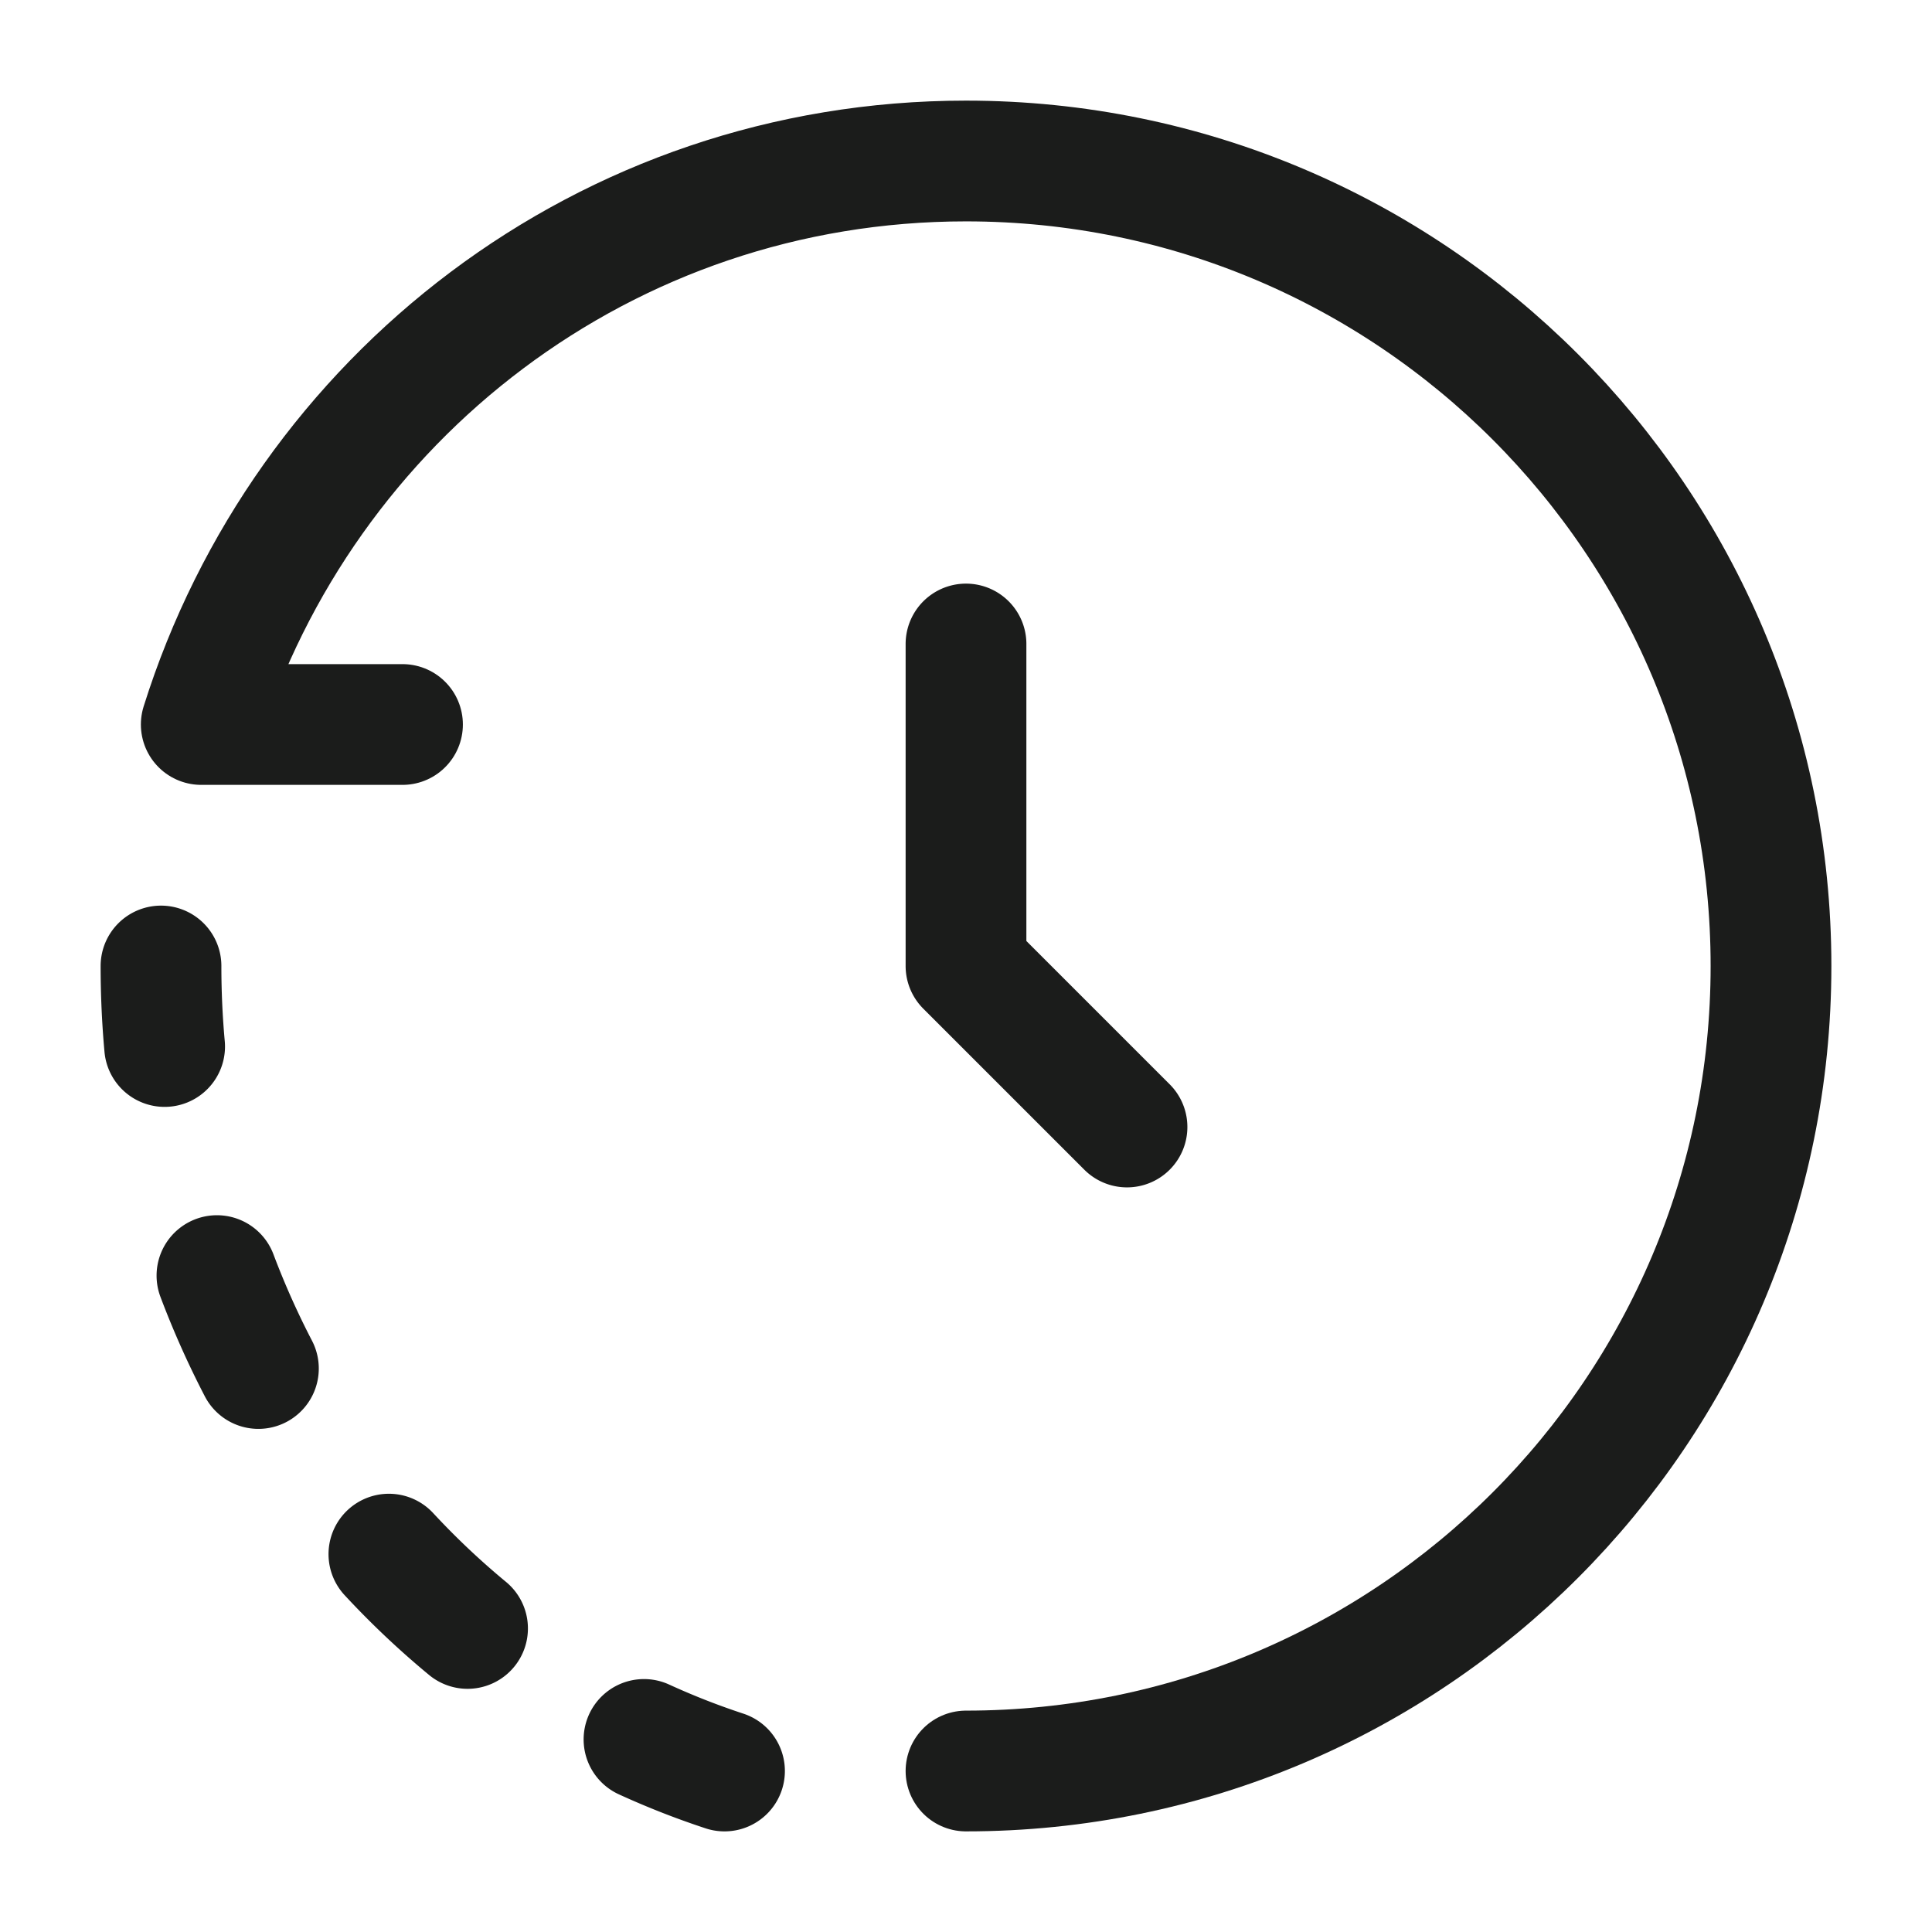 <svg xmlns="http://www.w3.org/2000/svg" width="24" height="24" fill="none" viewBox="0 0 24 24">
  <path stroke="#1B1C1B" stroke-linecap="round" stroke-linejoin="round" stroke-width="1.5" d="M12 22c5.523 0 10-4.477 10-10S17.523 2 12 2C7.522 2 3.774 4.943 2.5 9H5"/>
  <path stroke="#1B1C1B" stroke-linecap="round" stroke-linejoin="round" stroke-width="1.5" d="M12 8v4l2 2M2 12c0 .337.015.67.045 1M9 22a9.655 9.655 0 0 1-1-.392M3.21 17a10.667 10.667 0 0 1-.515-1.154m2.136 3.46c.306.33.632.638.977.923"/>
</svg>
